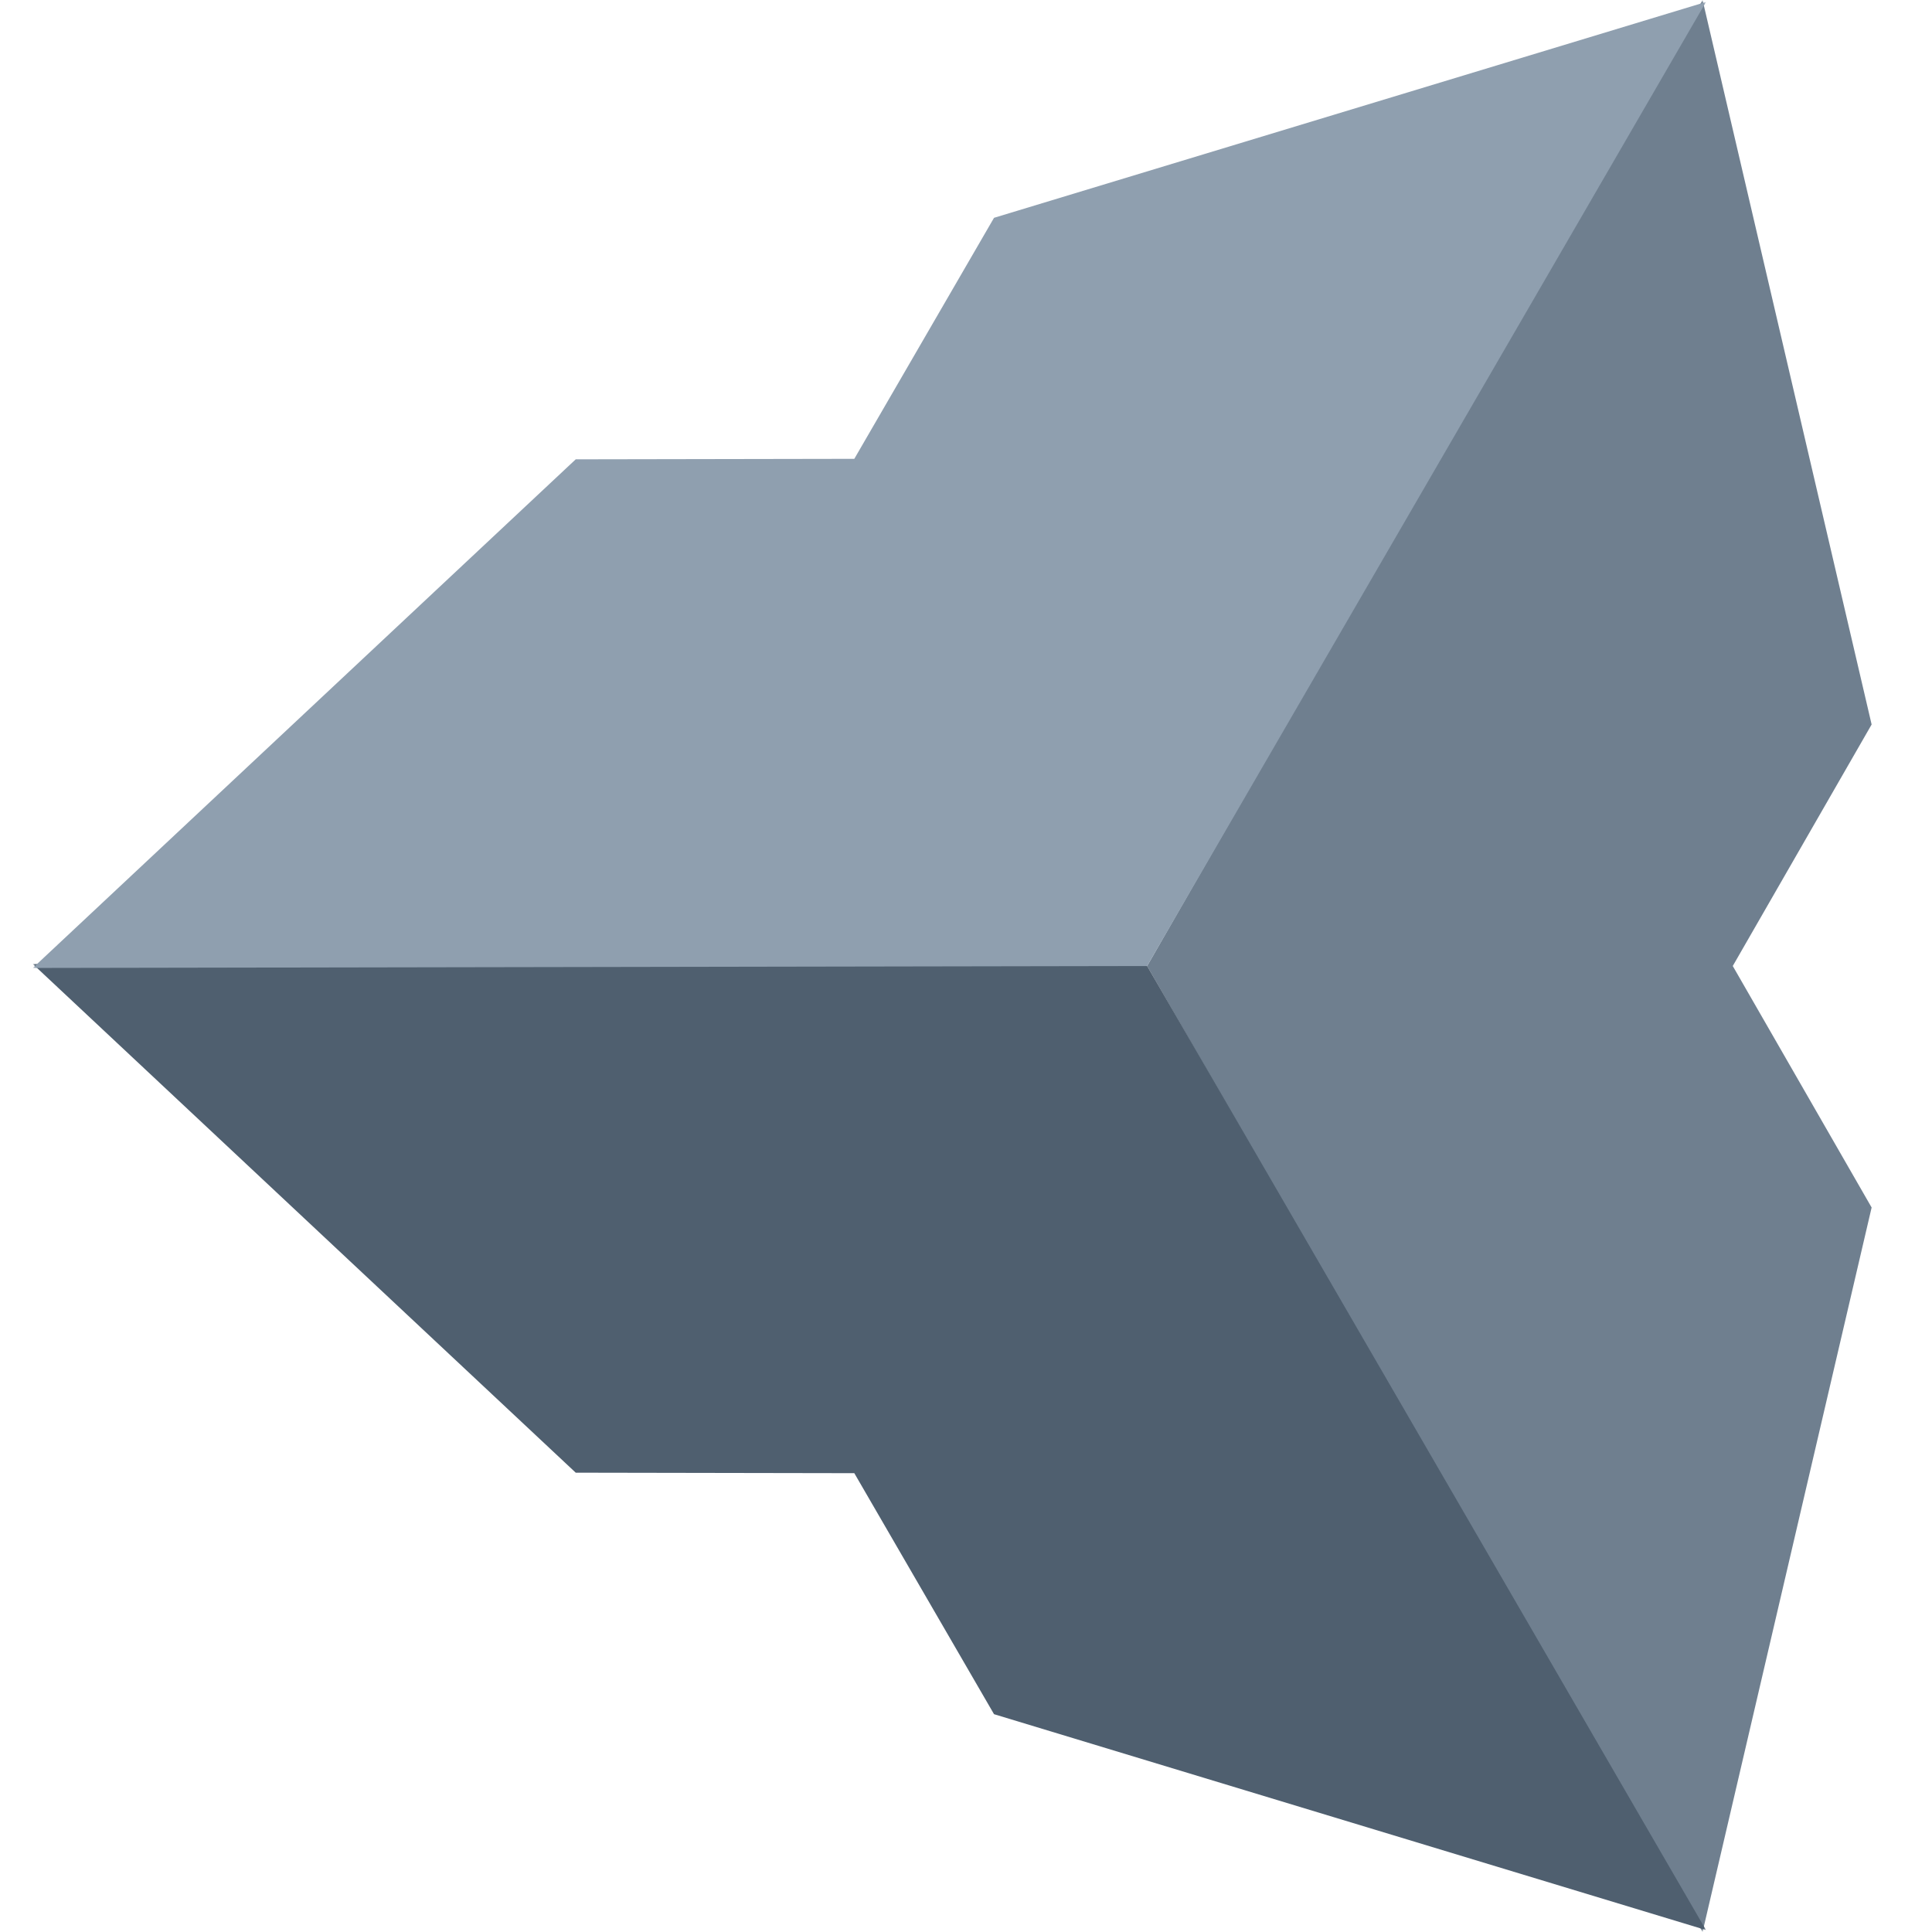 <?xml version="1.0" encoding="UTF-8"?>
<svg 
    xmlns="http://www.w3.org/2000/svg" 
    xmlns:xlink="http://www.w3.org/1999/xlink" version="1.1" width="320" height="320" viewbox="0 0 320 320">
    <defs>
        <polygon id="part" points="190,160 282,0 310,120 287,160 310,200 282,320" mask="url(#mask)"/>
        <mask id="mask">
            <rect x="0" y="0" width="320" height="320" fill="#fff"/>
            <polygon points="210,160 260,73 280,160 260,247" fill="#000"/>
        </mask>
    </defs>
    <use xlink:href="#part" fill="#6f7f8f"/>
    <use xlink:href="#part" fill="#4f5f6f" transform="rotate(120 190,160)"/>
    <use xlink:href="#part" fill="#8f9faf" transform="rotate(240 190,160)"/>
</svg>